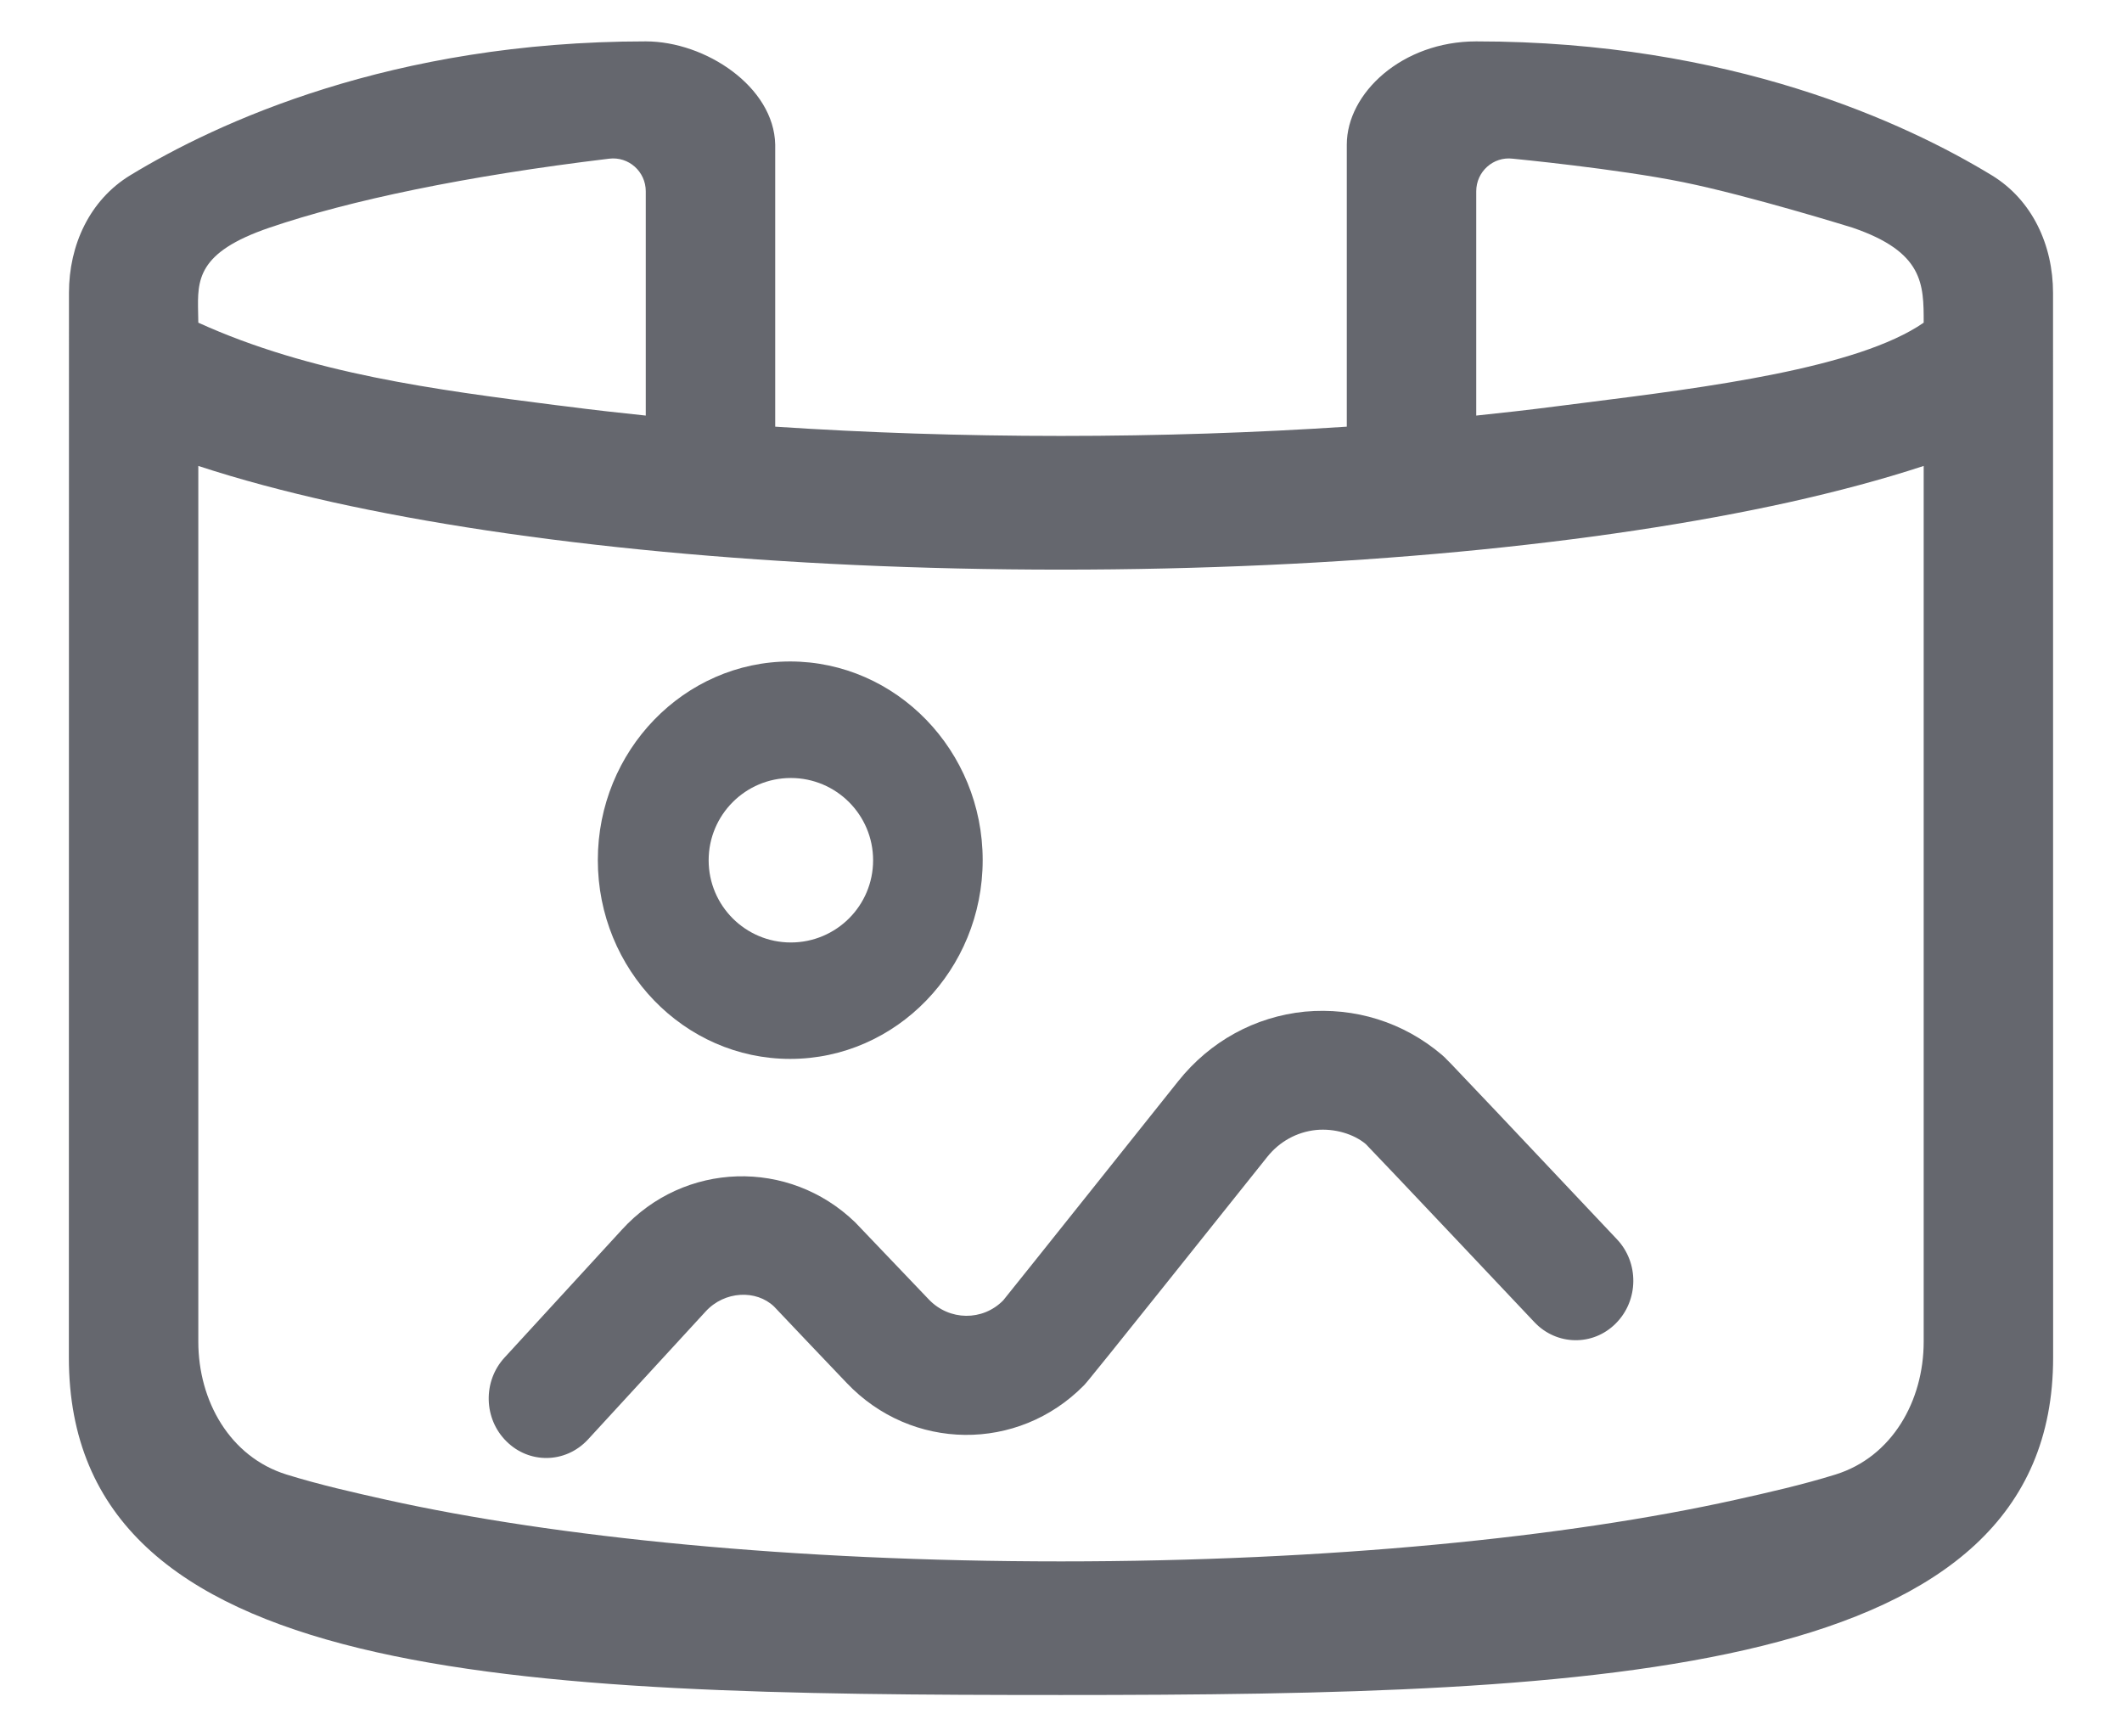 <svg width="22" height="18" viewBox="0 0 22 18" fill="none" xmlns="http://www.w3.org/2000/svg">
<path fill-rule="evenodd" clip-rule="evenodd" d="M8.192 6.857C9.293 6.858 10.188 7.782 10.188 8.916C10.188 10.052 9.292 10.977 8.192 10.977C7.093 10.977 6.198 10.052 6.198 8.916C6.198 7.781 7.093 6.857 8.192 6.857ZM8.199 9.77C8.67 9.77 9.052 9.389 9.052 8.918C9.052 8.447 8.67 8.065 8.199 8.065C7.729 8.065 7.347 8.447 7.347 8.918C7.347 9.389 7.729 9.77 8.199 9.77Z" fill="#65676E"/>
<path d="M14.969 10.953C14.959 10.943 14.954 10.939 14.949 10.935C14.549 10.595 14.046 10.44 13.528 10.487C13.011 10.539 12.546 10.794 12.216 11.207C12.216 11.207 10.482 13.382 10.401 13.48C10.188 13.697 9.842 13.693 9.63 13.471L8.867 12.672C8.179 12.006 7.092 12.04 6.448 12.747L5.231 14.073C5.004 14.319 5.013 14.71 5.253 14.944C5.369 15.058 5.516 15.114 5.664 15.114C5.822 15.114 5.979 15.049 6.097 14.921L7.316 13.595C7.513 13.38 7.841 13.368 8.025 13.544C8.038 13.56 8.778 14.336 8.778 14.336C9.45 15.044 10.553 15.055 11.236 14.363C11.266 14.332 11.29 14.309 13.139 11.992C13.266 11.833 13.445 11.735 13.643 11.714C13.838 11.695 14.036 11.756 14.16 11.86C14.276 11.977 15.908 13.706 15.908 13.706C16.138 13.95 16.517 13.957 16.753 13.718C16.99 13.48 16.994 13.089 16.763 12.846C15.58 11.591 15.183 11.173 15.04 11.024L14.995 10.979L14.985 10.968L14.969 10.953Z" fill="#65676E"/>
<path fill-rule="evenodd" clip-rule="evenodd" d="M1.352 1.816C0.929 2.073 0.715 2.541 0.715 3.035C0.715 5.271 0.714 11.72 0.714 14.073C0.714 17.445 5.319 17.571 11 17.571C16.681 17.571 21.286 17.377 21.286 14.073C21.286 10.886 21.285 5.12 21.285 3.037C21.285 2.543 21.071 2.073 20.648 1.816C19.756 1.274 17.943 0.429 15.305 0.429C14.536 0.429 13.963 0.966 13.963 1.499V4.423C13.025 4.485 12.03 4.519 11 4.519C9.97 4.519 8.975 4.485 8.037 4.423V1.499C8.025 0.901 7.316 0.429 6.695 0.429C4.057 0.429 2.244 1.274 1.352 1.816ZM11 5.905C13.906 5.905 16.576 5.644 18.555 5.205C19.047 5.095 19.515 4.971 19.944 4.83V13.908C19.944 14.522 19.617 15.102 19.031 15.285C18.686 15.392 18.332 15.472 17.991 15.548C16.247 15.935 13.775 16.186 11 16.186C8.225 16.186 5.753 15.935 4.009 15.548C3.668 15.472 3.314 15.392 2.969 15.285C2.383 15.102 2.056 14.522 2.056 13.908V4.83C2.485 4.971 2.953 5.095 3.445 5.205C5.424 5.644 8.094 5.905 11 5.905ZM2.054 3.24C2.047 2.904 2.04 2.617 2.794 2.36C3.624 2.077 4.829 1.824 6.315 1.645C6.518 1.62 6.695 1.779 6.695 1.983V4.308C6.437 4.281 6.154 4.25 5.856 4.211L5.765 4.2C4.516 4.04 3.22 3.874 2.056 3.345C2.056 3.31 2.055 3.275 2.054 3.24ZM19.206 2.36C19.944 2.612 19.944 2.946 19.944 3.345C19.261 3.818 17.681 4.017 16.436 4.174C16.336 4.187 16.239 4.199 16.144 4.211C15.845 4.25 15.563 4.281 15.305 4.308V1.983C15.305 1.779 15.482 1.62 15.684 1.645C15.684 1.645 16.765 1.749 17.453 1.889C18.141 2.029 19.206 2.36 19.206 2.36Z" fill="#65676E"/>
</svg>
